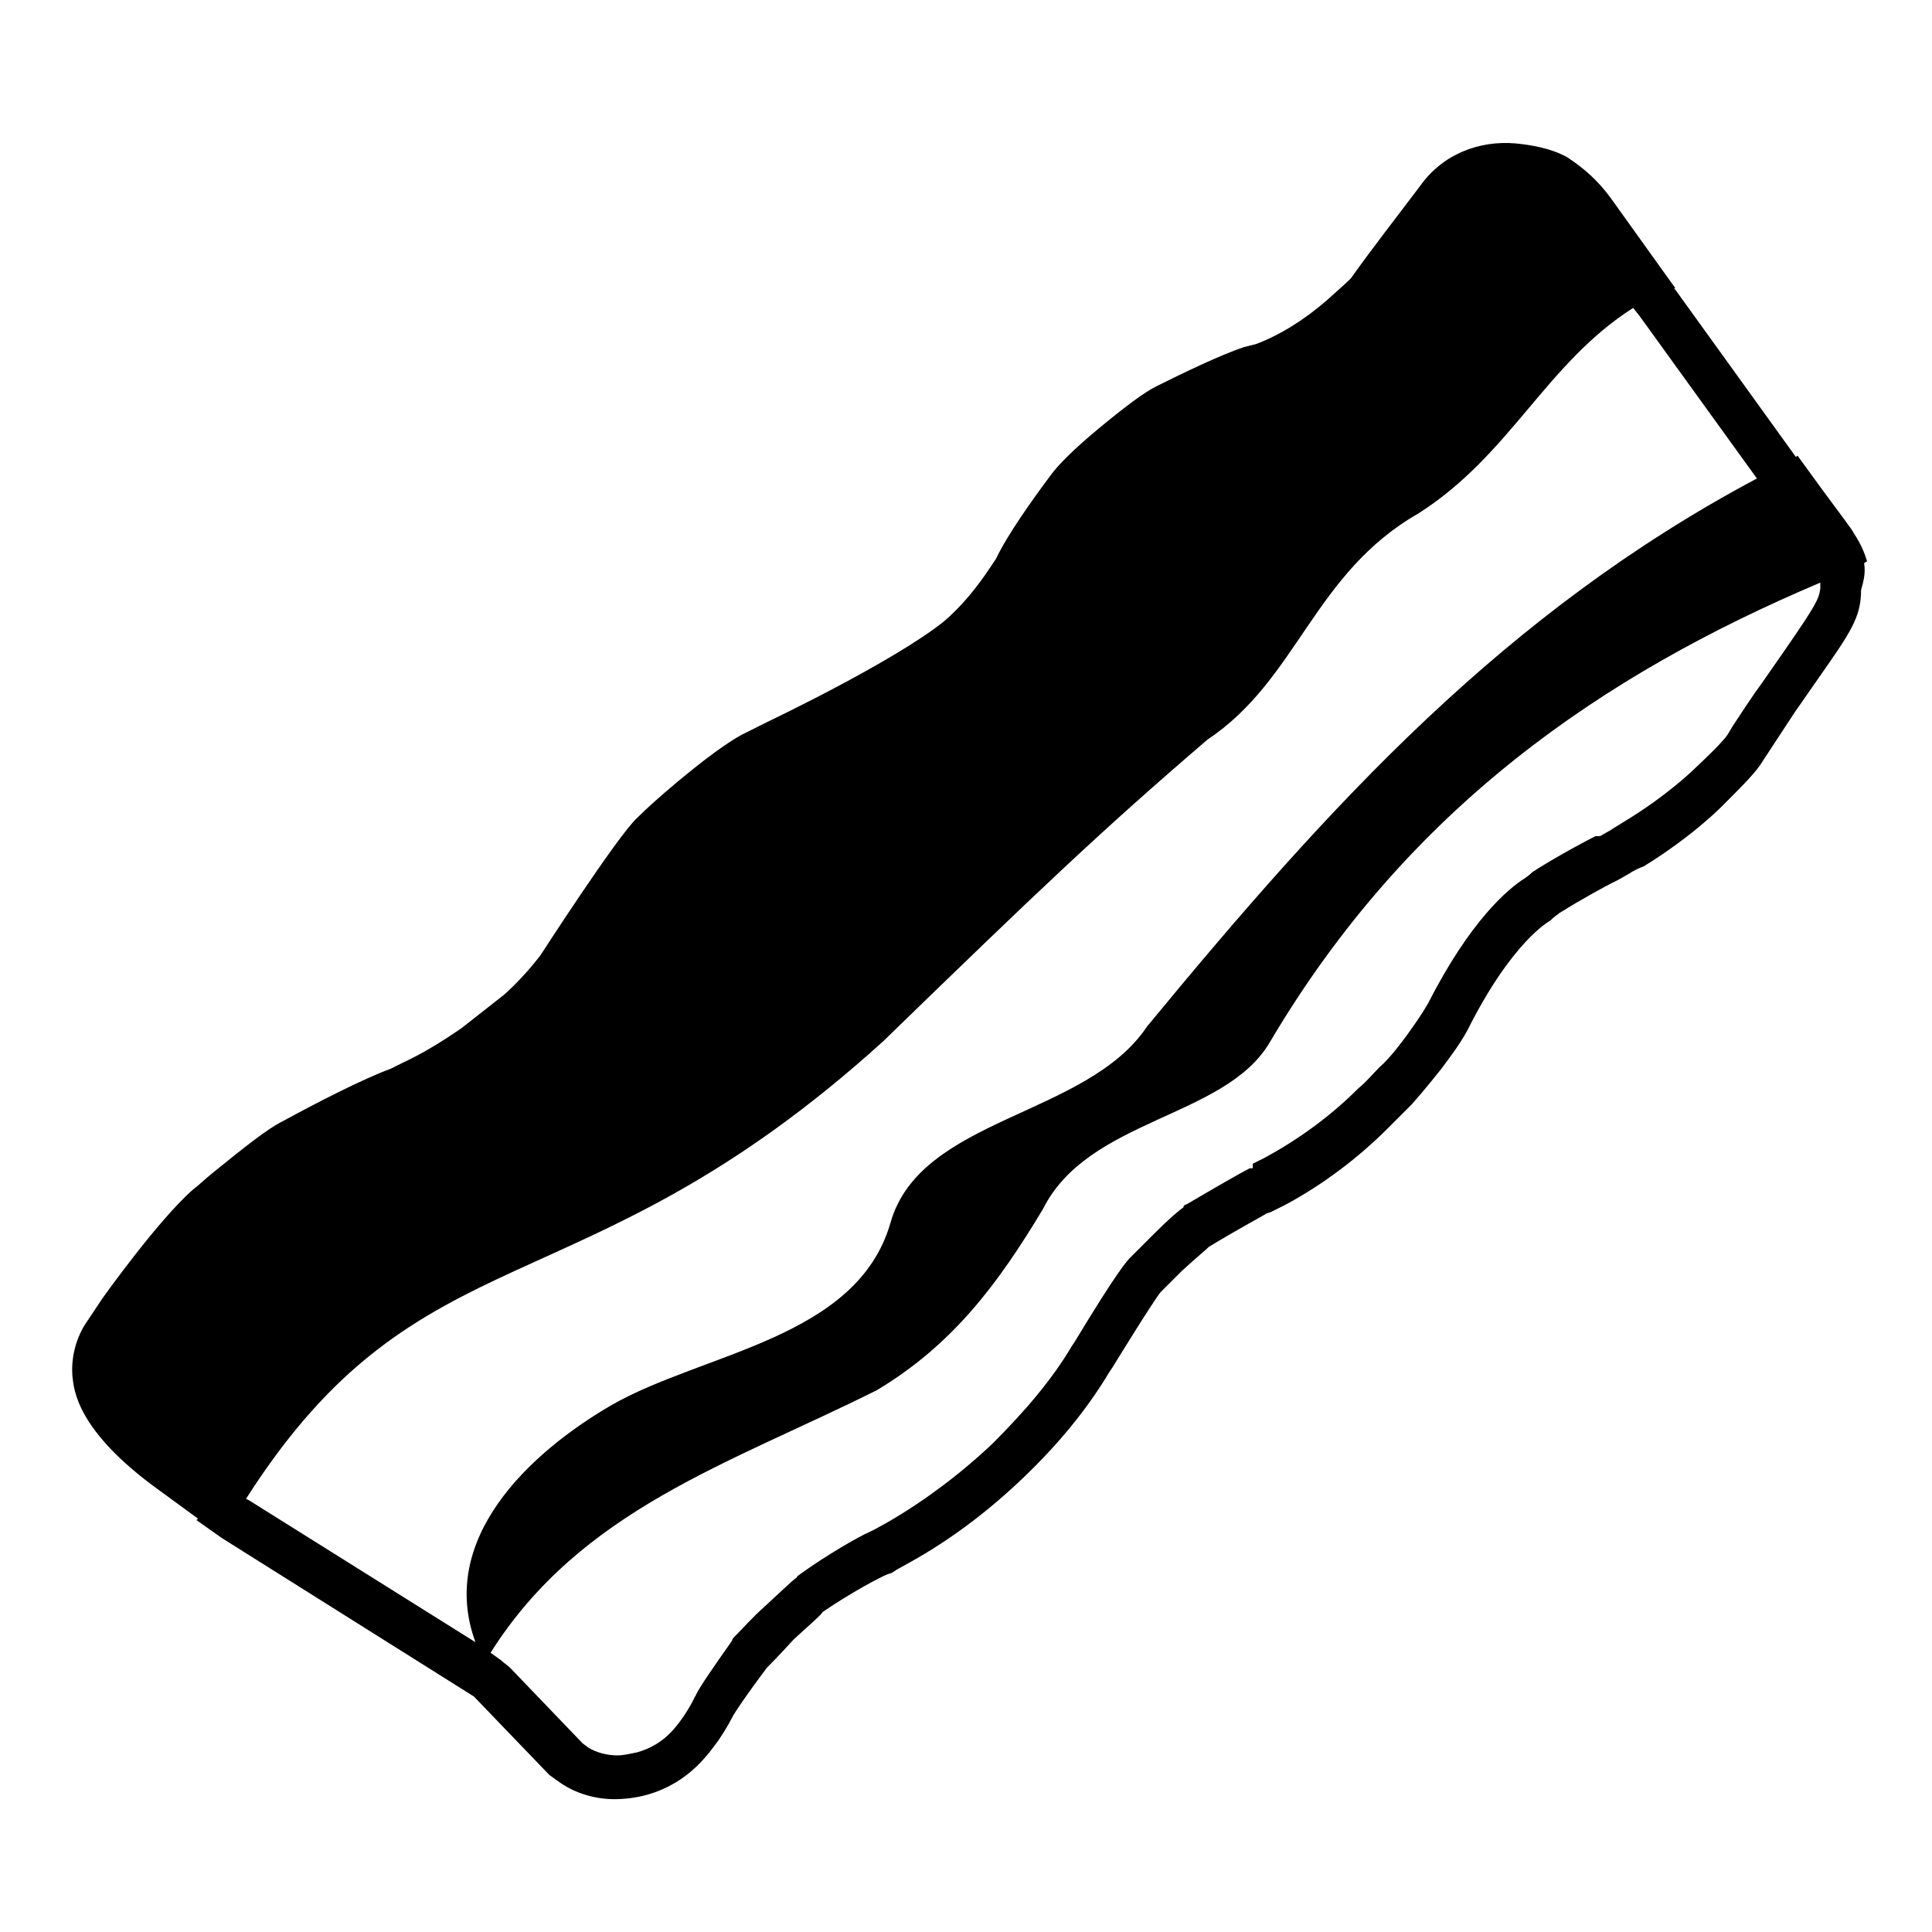 <svg viewBox="0 0 128 128" xmlns="http://www.w3.org/2000/svg">
  <path d="M123.7,37.2c-0.2-0.7-0.5-1.3-0.9-1.9c0-0.1-1-1.4-2.1-2.9l-1.6-2.2c0,0-0.1,0-0.1,0.1l-8-11.1l-0.1-0.1h0.1l-4.3-6 c-0.8-1.1-1.8-2-2.9-2.7c-1.1-0.6-2.4-0.8-3.4-0.9c-2.4-0.2-4.8,0.7-6.3,2.8c-1.2,1.6-3.3,4.3-4.5,6c-0.1,0.2-0.6,0.6-1.7,1.6 c-1.5,1.3-3.1,2.3-4.7,2.9L82.4,23c-1.5,0.5-4,1.7-5.8,2.6c-0.8,0.4-2,1.3-3.7,2.7c-1.7,1.4-2.8,2.5-3.3,3.2c-1.2,1.6-2.9,4-3.6,5.5 l-0.4,0.6c-0.8,1.2-1.8,2.5-3.1,3.6c-3.4,2.7-11.6,6.6-11.6,6.6c-0.6,0.3-1.2,0.6-1.8,0.9c-0.9,0.5-2.3,1.5-4.1,3 c-1.2,1-2.1,1.8-2.8,2.5c-1.3,1.2-6.4,9.1-6.4,9.1c-0.7,0.9-1.5,1.8-2.4,2.6l-2.8,2.2c-1.3,0.9-2.6,1.7-3.9,2.3l-0.8,0.4 c-1.9,0.7-5,2.3-7.2,3.5c-1,0.5-2.5,1.7-4.6,3.4c-0.5,0.4-0.9,0.8-1.3,1.1c-2.3,2-6,7.2-6,7.2c-0.6,0.9-1,1.5-1.2,1.8 c-0.6,1-0.9,2.2-0.8,3.4c0.1,0.9,0.3,3.6,5.7,7.5l2.6,1.9c0,0,0,0.1-0.1,0.1l1.7,1.2l16.7,10.5l5,5.2l0.7,0.5c1,0.7,2.3,1.1,3.6,1.1 c0.7,0,1.5-0.1,2.2-0.3c2.8-0.8,4.1-2.8,4.7-3.6c0.2-0.3,0.6-0.9,0.9-1.5c0.2-0.4,1.1-1.7,2.3-3.3c0.2-0.2,0.7-0.7,1.8-1.9 c1.2-1.1,1.8-1.6,1.9-1.8c1.9-1.3,3.8-2.3,4.3-2.5l0.3-0.1l0.3-0.2l0.9-0.5c2.7-1.5,5.2-3.4,7.5-5.6c2.3-2.2,4.2-4.5,5.7-7l0.2-0.3 c0,0,2.7-4.4,3.2-5c0.3-0.3,0.7-0.7,1.4-1.4c1.1-1,1.6-1.4,1.8-1.6c1.8-1.1,3.5-2,3.8-2.2l0.3-0.1l0.2-0.1l0.8-0.4 c2.4-1.3,4.7-3,6.8-5.1c0.5-0.5,1-1,1.5-1.5c0.9-1,2-2.4,2-2.4c0.6-0.8,1.2-1.6,1.7-2.5c3-6,5.5-7.3,5.5-7.3 c0.3-0.3,0.5-0.4,0.6-0.5c1.6-1,3.1-1.8,3.5-2l0.2-0.1l0.2-0.1l0.7-0.4c0.3-0.2,0.7-0.4,1-0.5c3.4-2.1,5.3-4.1,5.3-4.1 c1.3-1.3,2.2-2.2,2.6-2.9c0.6-0.9,1.5-2.3,2.1-3.2l1.6-2.3c2.1-3,2.8-4,2.8-5.8c0.2-0.7,0.3-1.2,0.2-1.8 C123.6,37.3,123.6,37.2,123.7,37.2z M16.5,99.4l-0.2-0.1C27.9,81.1,38.4,87.2,58.5,69C68.8,59,73,55,80,49c6-4,7-11,14-15 c6.1-3.9,8.4-9.9,14.2-13.6l0.4,0.5l7.8,10.8C99.7,40.6,88.2,53.2,76,68c-4,6-15,6-17,13c-2.2,7.7-12.4,8.6-18.5,12.1 c-5.5,3.2-11.5,8.9-9,15.7L16.5,99.4z M120.6,39c-0.1,0.7-0.3,1.1-2.3,4l-1.6,2.3c-0.6,0.8-1.3,1.9-1.9,2.8l-0.3,0.5 c-0.1,0.2-0.6,0.8-2.2,2.3c0,0-1.8,1.8-4.8,3.6c-0.3,0.2-0.5,0.3-0.8,0.5l-0.7,0.4h-0.1h-0.1h-0.1c-0.6,0.3-2.3,1.2-3.9,2.2 c-0.1,0.1-0.2,0.1-0.3,0.2c-0.1,0.1-0.2,0.2-0.5,0.4c-1.1,0.7-3.6,2.8-6.4,8.3c-0.4,0.7-0.9,1.4-1.4,2.1c-0.3,0.4-1.1,1.5-1.8,2.1 c-0.5,0.5-0.9,1-1.4,1.4c-1.9,1.9-4,3.4-6.2,4.6L83,77.1v0.3h-0.1c0,0,0,0-0.1,0c-0.6,0.3-2.5,1.4-4.2,2.4c-0.1,0-0.2,0.1-0.2,0.2 c-0.3,0.2-0.9,0.7-2,1.8c-0.6,0.6-1.1,1.1-1.5,1.5c-0.2,0.2-0.8,0.8-3.7,5.6L71,89.2c-1.3,2.2-3.1,4.3-5.2,6.4 c-2.1,2-4.5,3.8-6.9,5.2l-0.9,0.5l-0.2,0.1l-0.2,0.1c-0.7,0.3-2.8,1.5-4.6,2.8c-0.1,0.1-0.2,0.1-0.2,0.2c-0.3,0.2-0.9,0.8-2.1,1.9 c-0.9,0.8-1.5,1.5-2,2c-0.1,0.1-0.2,0.2-0.2,0.3c-1.2,1.7-2.1,3-2.4,3.6c0,0.1-0.1,0.1-0.1,0.2c-0.1,0.2-0.3,0.6-0.7,1.2 c-0.5,0.7-1.3,1.9-3.1,2.4c-0.5,0.1-0.9,0.2-1.3,0.2c-0.7,0-1.4-0.2-1.9-0.5l-0.4-0.3l-4.8-5c-0.2-0.2-0.4-0.3-0.6-0.5l-0.7-0.5 c6-9.5,15.8-12.5,25.6-17.4c5-3,8-7,11-12c3-6,12-6,15-11c9.2-15.6,22.1-24.4,36.5-30.5C120.6,38.7,120.6,38.9,120.6,39z"/>
</svg>
